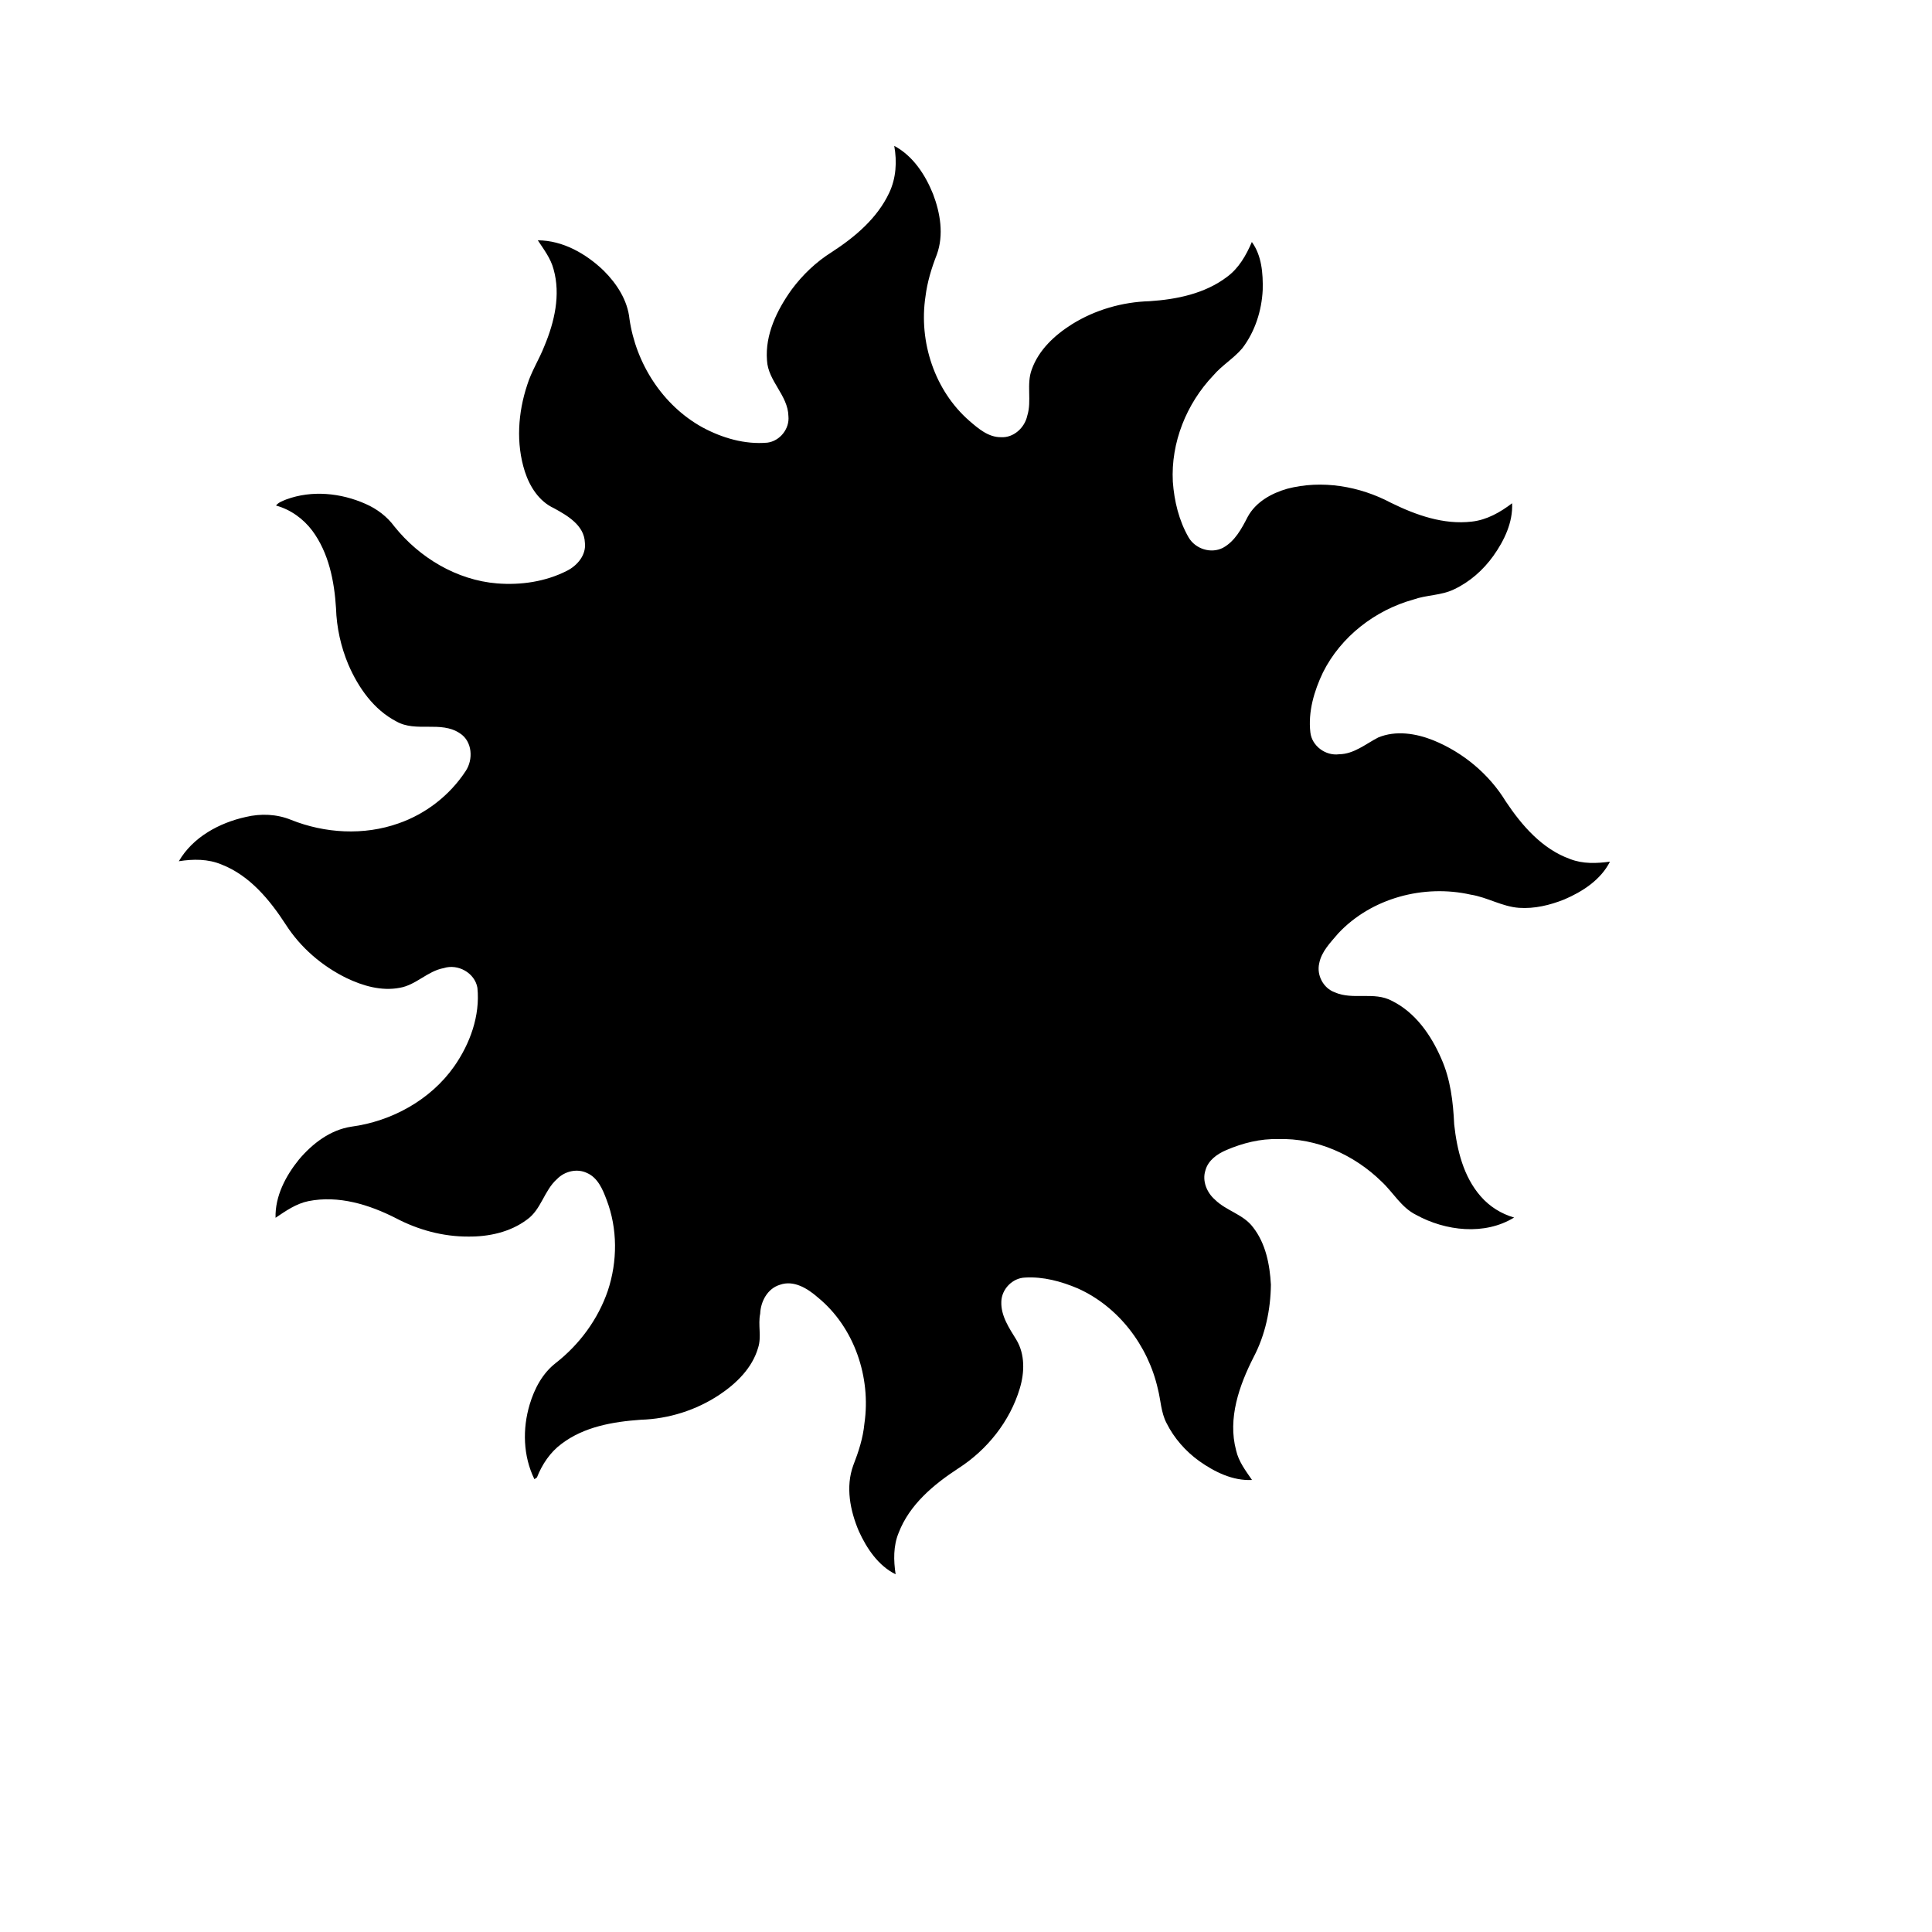 <svg xmlns="http://www.w3.org/2000/svg" xmlns:xlink="http://www.w3.org/1999/xlink" version="1.1" id="Your_Icon" x="0px" y="0px" width="100px" height="100px" viewBox="5.0 -10.0 100.0 135.0" enable-background="new 0 0 100 100" xml:space="preserve">
<g>
	<path fill="#000000" d="M49.986,0.192c1.311,0.699,2.17,2.02,2.712,3.366c0.507,1.334,0.762,2.851,0.264,4.227   c-0.371,0.945-0.668,1.924-0.794,2.936c-0.478,3.157,0.636,6.567,3.064,8.684c0.628,0.541,1.33,1.153,2.21,1.144   c0.883,0.056,1.658-0.66,1.838-1.496c0.333-1.056-0.078-2.204,0.319-3.246c0.488-1.367,1.608-2.397,2.809-3.153   c1.62-1.008,3.516-1.552,5.42-1.608c1.893-0.124,3.858-0.525,5.4-1.691c0.832-0.604,1.351-1.521,1.746-2.446   c0.692,0.95,0.785,2.203,0.759,3.342c-0.07,1.458-0.538,2.926-1.431,4.09c-0.6,0.707-1.419,1.187-2.021,1.894   c-1.877,1.969-2.972,4.694-2.829,7.422c0.097,1.353,0.424,2.715,1.104,3.896c0.473,0.806,1.557,1.156,2.398,0.726   c0.842-0.46,1.306-1.341,1.73-2.163c0.56-1.037,1.656-1.647,2.754-1.963c2.432-0.637,5.062-0.185,7.263,0.983   c1.74,0.855,3.675,1.545,5.644,1.311c1.053-0.117,1.987-0.651,2.815-1.282c0.064,1.334-0.551,2.609-1.308,3.675   c-0.71,0.991-1.653,1.828-2.762,2.346c-0.888,0.428-1.906,0.38-2.826,0.707c-2.679,0.743-5.068,2.591-6.32,5.091   c-0.618,1.297-1.049,2.746-0.881,4.194c0.107,0.95,1.068,1.651,2.005,1.527c1.038-0.014,1.853-0.716,2.73-1.17   c1.23-0.515,2.638-0.291,3.845,0.189c2.084,0.847,3.905,2.358,5.078,4.282c1.122,1.68,2.542,3.325,4.496,4.021   c0.886,0.346,1.855,0.308,2.781,0.181c-0.643,1.271-1.921,2.1-3.199,2.644c-0.996,0.397-2.075,0.659-3.155,0.583   c-1.182-0.083-2.217-0.741-3.379-0.922c-3.274-0.737-6.939,0.235-9.254,2.707c-0.532,0.632-1.171,1.256-1.331,2.101   c-0.187,0.821,0.289,1.729,1.087,2.017c1.27,0.562,2.743-0.073,3.983,0.592c1.644,0.804,2.747,2.394,3.457,4.032   c0.649,1.444,0.833,3.036,0.906,4.604c0.195,1.787,0.645,3.655,1.859,5.035c0.614,0.706,1.43,1.218,2.329,1.474   c-2.062,1.267-4.795,0.944-6.848-0.185c-1.04-0.514-1.6-1.572-2.422-2.334c-1.9-1.86-4.529-3.049-7.212-2.962   c-1.249-0.035-2.485,0.277-3.627,0.767c-0.637,0.271-1.273,0.716-1.461,1.418c-0.241,0.736,0.096,1.551,0.66,2.042   c0.787,0.787,1.99,1.023,2.667,1.936c0.888,1.136,1.171,2.604,1.248,4.011c-0.021,1.746-0.39,3.502-1.205,5.056   c-1.009,1.982-1.823,4.287-1.227,6.518c0.176,0.784,0.668,1.425,1.112,2.072c-1.343,0.07-2.618-0.564-3.688-1.32   c-0.955-0.688-1.758-1.6-2.285-2.655c-0.389-0.743-0.402-1.6-0.608-2.397c-0.684-3.02-2.749-5.741-5.596-7.015   c-1.16-0.492-2.42-0.834-3.686-0.756c-0.881,0.03-1.634,0.812-1.654,1.688c-0.036,0.99,0.551,1.846,1.049,2.655   c0.615,1.021,0.576,2.295,0.241,3.403c-0.688,2.303-2.288,4.301-4.303,5.591c-1.719,1.124-3.405,2.528-4.161,4.497   c-0.38,0.918-0.359,1.934-0.213,2.899c-1.214-0.6-2.02-1.807-2.568-3.009c-0.61-1.433-0.94-3.099-0.39-4.604   c0.367-0.94,0.684-1.911,0.778-2.921c0.473-3.227-0.703-6.729-3.257-8.814c-0.711-0.62-1.676-1.229-2.65-0.88   c-0.86,0.258-1.343,1.161-1.375,2.018c-0.167,0.791,0.108,1.604-0.146,2.383c-0.406,1.411-1.518,2.496-2.711,3.288   c-1.62,1.076-3.548,1.684-5.491,1.741c-1.93,0.138-3.951,0.482-5.53,1.68c-0.799,0.59-1.361,1.435-1.722,2.351   c-0.045,0.031-0.133,0.092-0.177,0.123c-0.794-1.617-0.842-3.516-0.33-5.223c0.33-1.108,0.902-2.189,1.834-2.905   c1.649-1.292,2.942-3.048,3.623-5.034c0.684-2.053,0.693-4.347-0.089-6.375c-0.267-0.715-0.606-1.521-1.35-1.853   c-0.7-0.344-1.574-0.133-2.106,0.416c-0.902,0.794-1.104,2.131-2.1,2.834c-1.171,0.878-2.676,1.204-4.117,1.186   c-1.754,0.007-3.497-0.47-5.045-1.285c-1.867-0.95-4.002-1.61-6.106-1.192c-0.863,0.174-1.586,0.684-2.302,1.165   c-0.041-1.514,0.712-2.933,1.642-4.08c0.938-1.108,2.181-2.064,3.65-2.286c2.822-0.378,5.534-1.863,7.188-4.21   c1.109-1.587,1.823-3.541,1.625-5.496c-0.181-1.042-1.36-1.694-2.353-1.375c-1.135,0.207-1.941,1.188-3.08,1.377   c-1.275,0.243-2.569-0.134-3.715-0.682c-1.711-0.838-3.213-2.13-4.243-3.738c-1.117-1.722-2.516-3.424-4.479-4.192   c-0.945-0.4-1.996-0.393-2.994-0.232c0.979-1.685,2.826-2.685,4.682-3.094c1.042-0.249,2.155-0.206,3.153,0.2   c2.372,0.95,5.09,1.108,7.512,0.25c1.904-0.658,3.582-1.96,4.688-3.645c0.555-0.814,0.482-2.092-0.397-2.652   c-1.333-0.894-3.065-0.047-4.432-0.826c-1.586-0.819-2.664-2.365-3.357-3.968c-0.525-1.25-0.824-2.592-0.865-3.947   c-0.119-1.896-0.508-3.869-1.663-5.423c-0.629-0.833-1.518-1.472-2.53-1.75c0.177-0.229,0.462-0.318,0.719-0.427   c1.793-0.66,3.818-0.454,5.544,0.314c0.787,0.345,1.494,0.877,2.006,1.573c1.752,2.186,4.356,3.75,7.176,3.981   c1.666,0.132,3.381-0.118,4.88-0.879c0.729-0.366,1.364-1.108,1.257-1.972c-0.046-1.212-1.221-1.889-2.164-2.405   c-1.039-0.479-1.689-1.506-2.031-2.562c-0.628-1.963-0.479-4.114,0.166-6.052c0.293-0.95,0.84-1.79,1.199-2.713   c0.702-1.674,1.148-3.577,0.643-5.365c-0.197-0.758-0.679-1.385-1.102-2.026c1.749,0.005,3.377,0.938,4.61,2.126   c0.909,0.908,1.662,2.062,1.795,3.368c0.448,3.118,2.323,6.049,5.104,7.579c1.379,0.741,2.958,1.206,4.532,1.066   c0.874-0.114,1.558-0.967,1.471-1.846c-0.03-1.467-1.425-2.45-1.498-3.905c-0.141-1.8,0.697-3.512,1.718-4.94   c0.77-1.039,1.722-1.947,2.82-2.632c1.614-1.049,3.162-2.354,3.998-4.127C50.119,2.452,50.186,1.292,49.986,0.192z"/>
</g>
</svg>